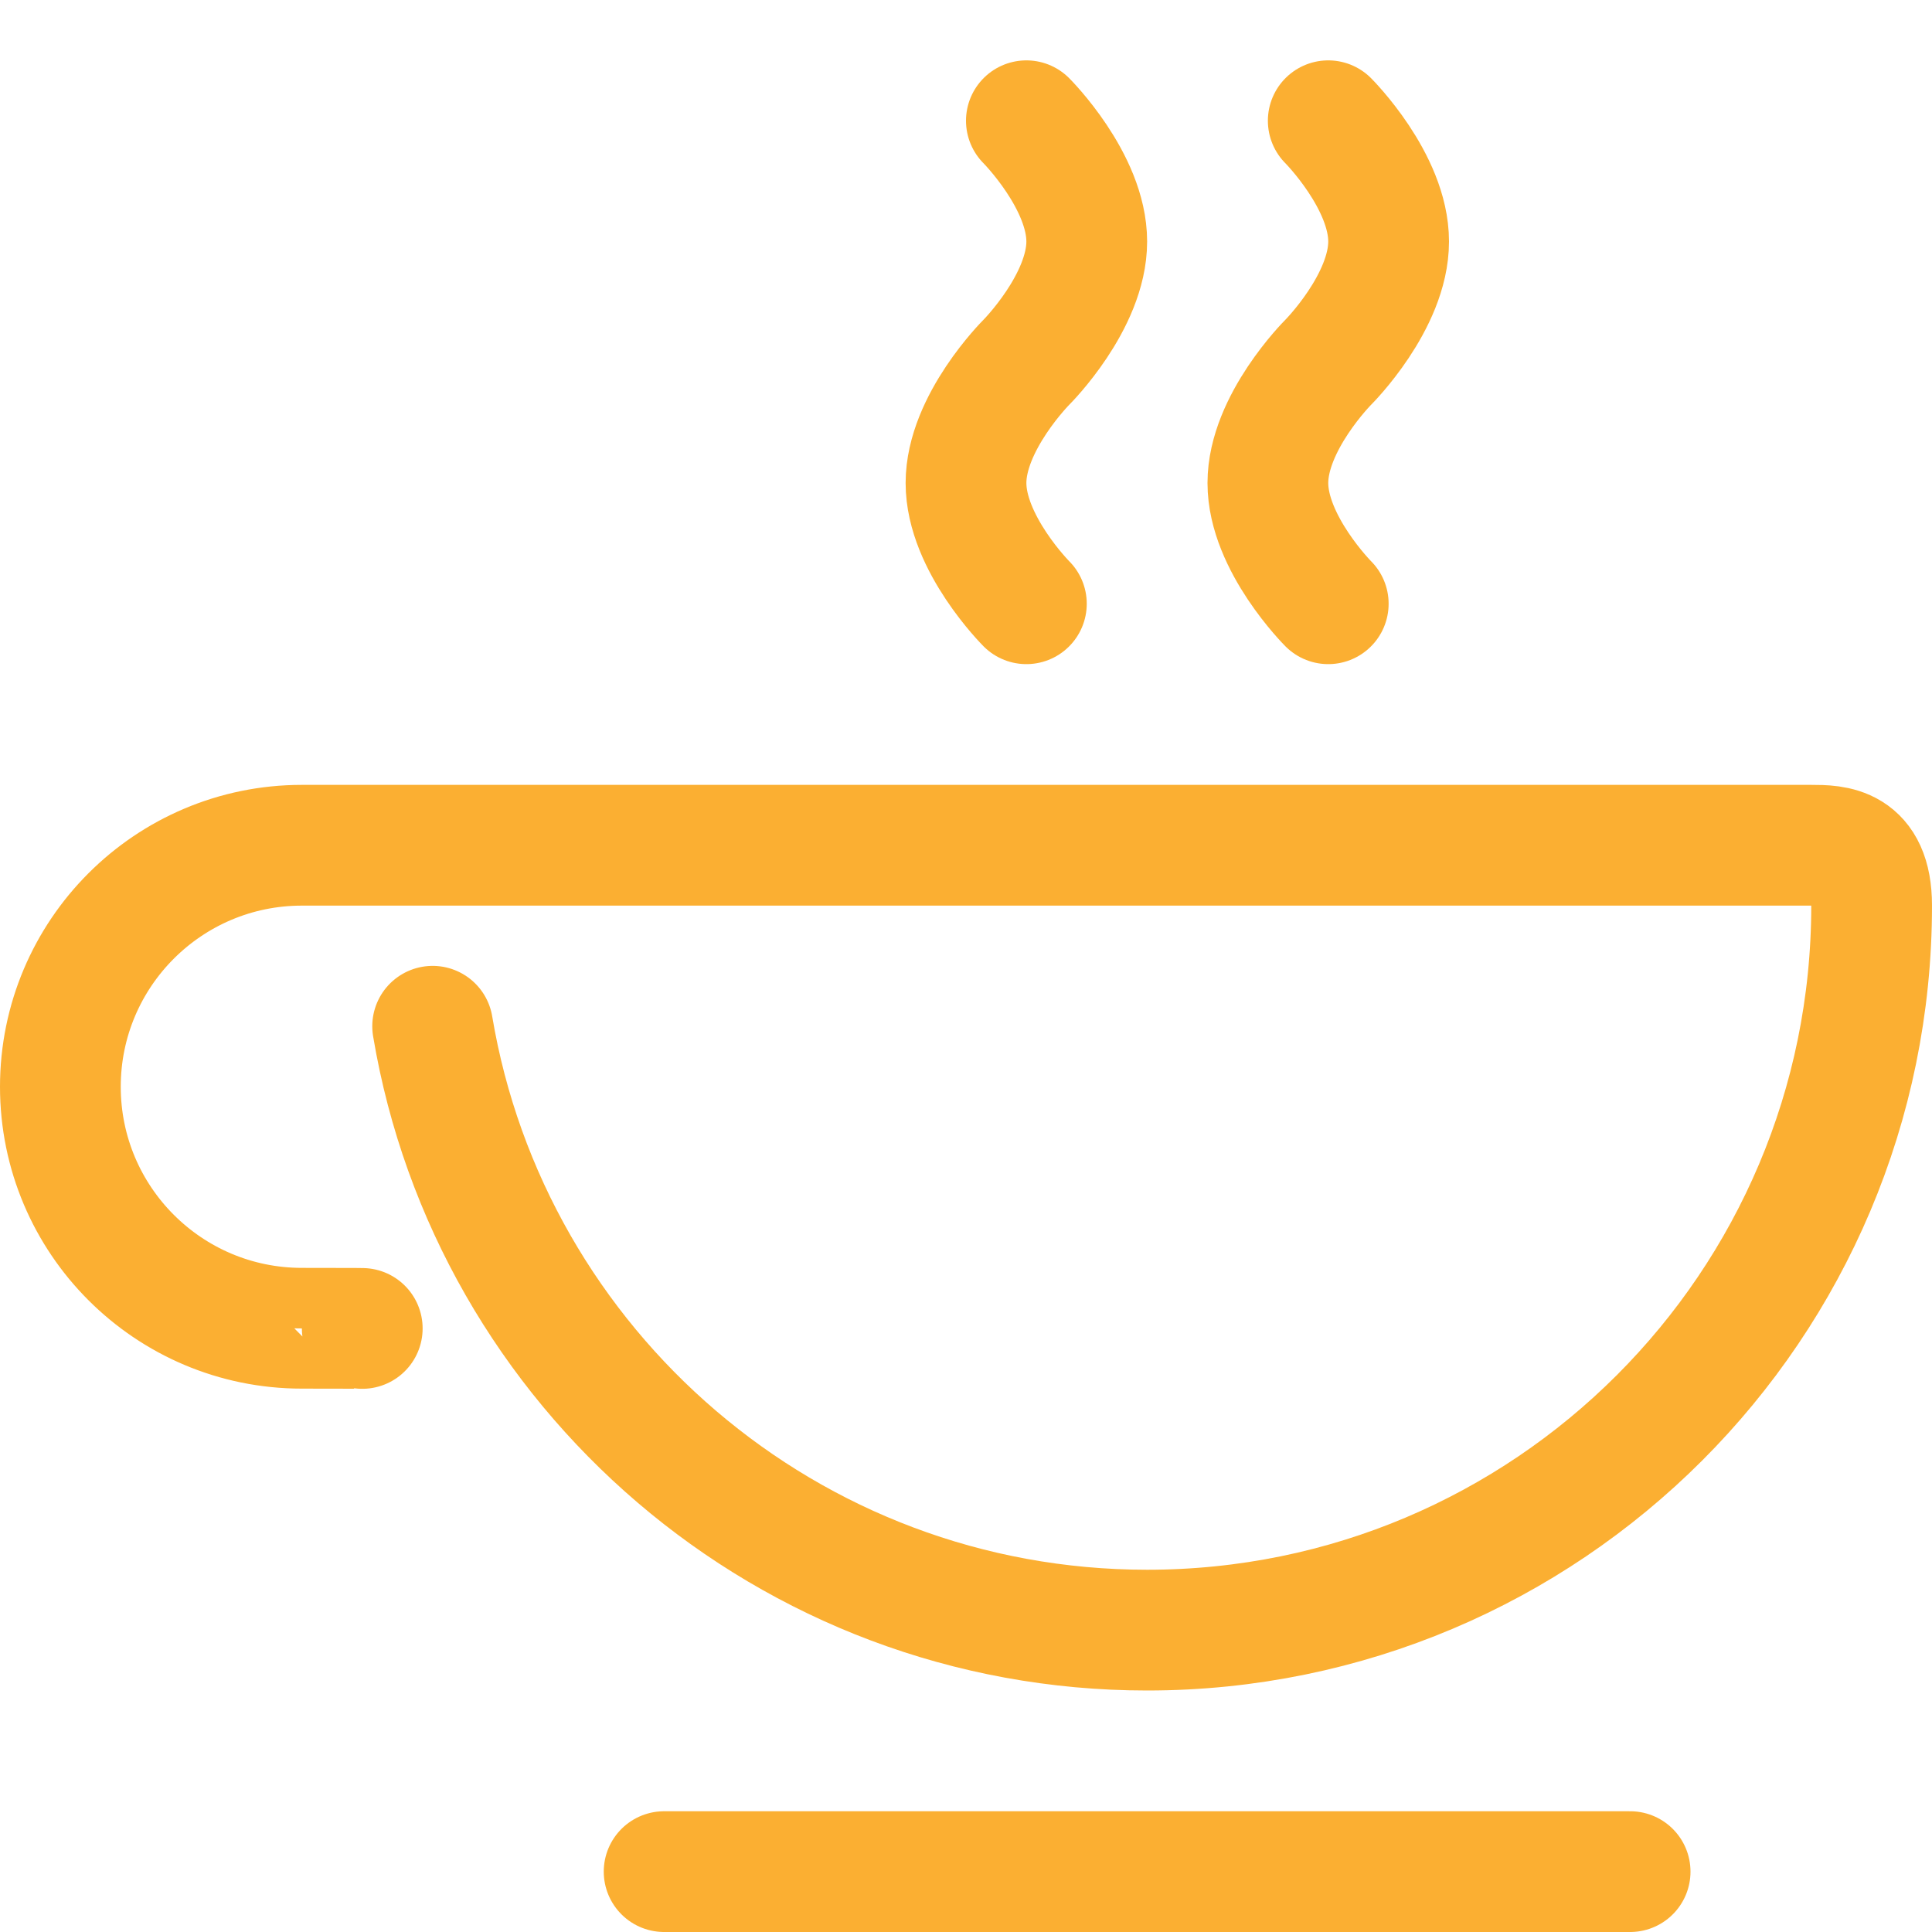 <!DOCTYPE svg PUBLIC "-//W3C//DTD SVG 1.1//EN" "http://www.w3.org/Graphics/SVG/1.1/DTD/svg11.dtd">
<!-- Uploaded to: SVG Repo, www.svgrepo.com, Transformed by: SVG Repo Mixer Tools -->
<svg width="800px" height="800px" viewBox="0 0 32 32" fill="none" xmlns="http://www.w3.org/2000/svg">
<g id="SVGRepo_bgCarrier" stroke-width="0"/>
<g id="SVGRepo_tracerCarrier" stroke-linecap="round" stroke-linejoin="round"/>
<g id="SVGRepo_iconCarrier"> <path d="M22 10C22 10 21 9 21 8C21 7 22 6 22 6C22 6 23 5 23 4C23 3 22 2 22 2M17 10C17 10 16 9 16 8C16 7 17 6 17 6C17 6 18 5 18 4C18 3 17 2 17 2M11 31H27M6 22.003C6 22.003 6 22 5 22C2.791 22 1 20.209 1 18C1 15.791 2.791 14 5 14H30C30.386 14 31 14 31 15C31 21.627 25.627 27 19 27C13.054 27 8.117 22.674 7.166 16.998" stroke="#fbaf32" stroke-width="2" stroke-linecap="round" stroke-linejoin="round"/> </g>
</svg>